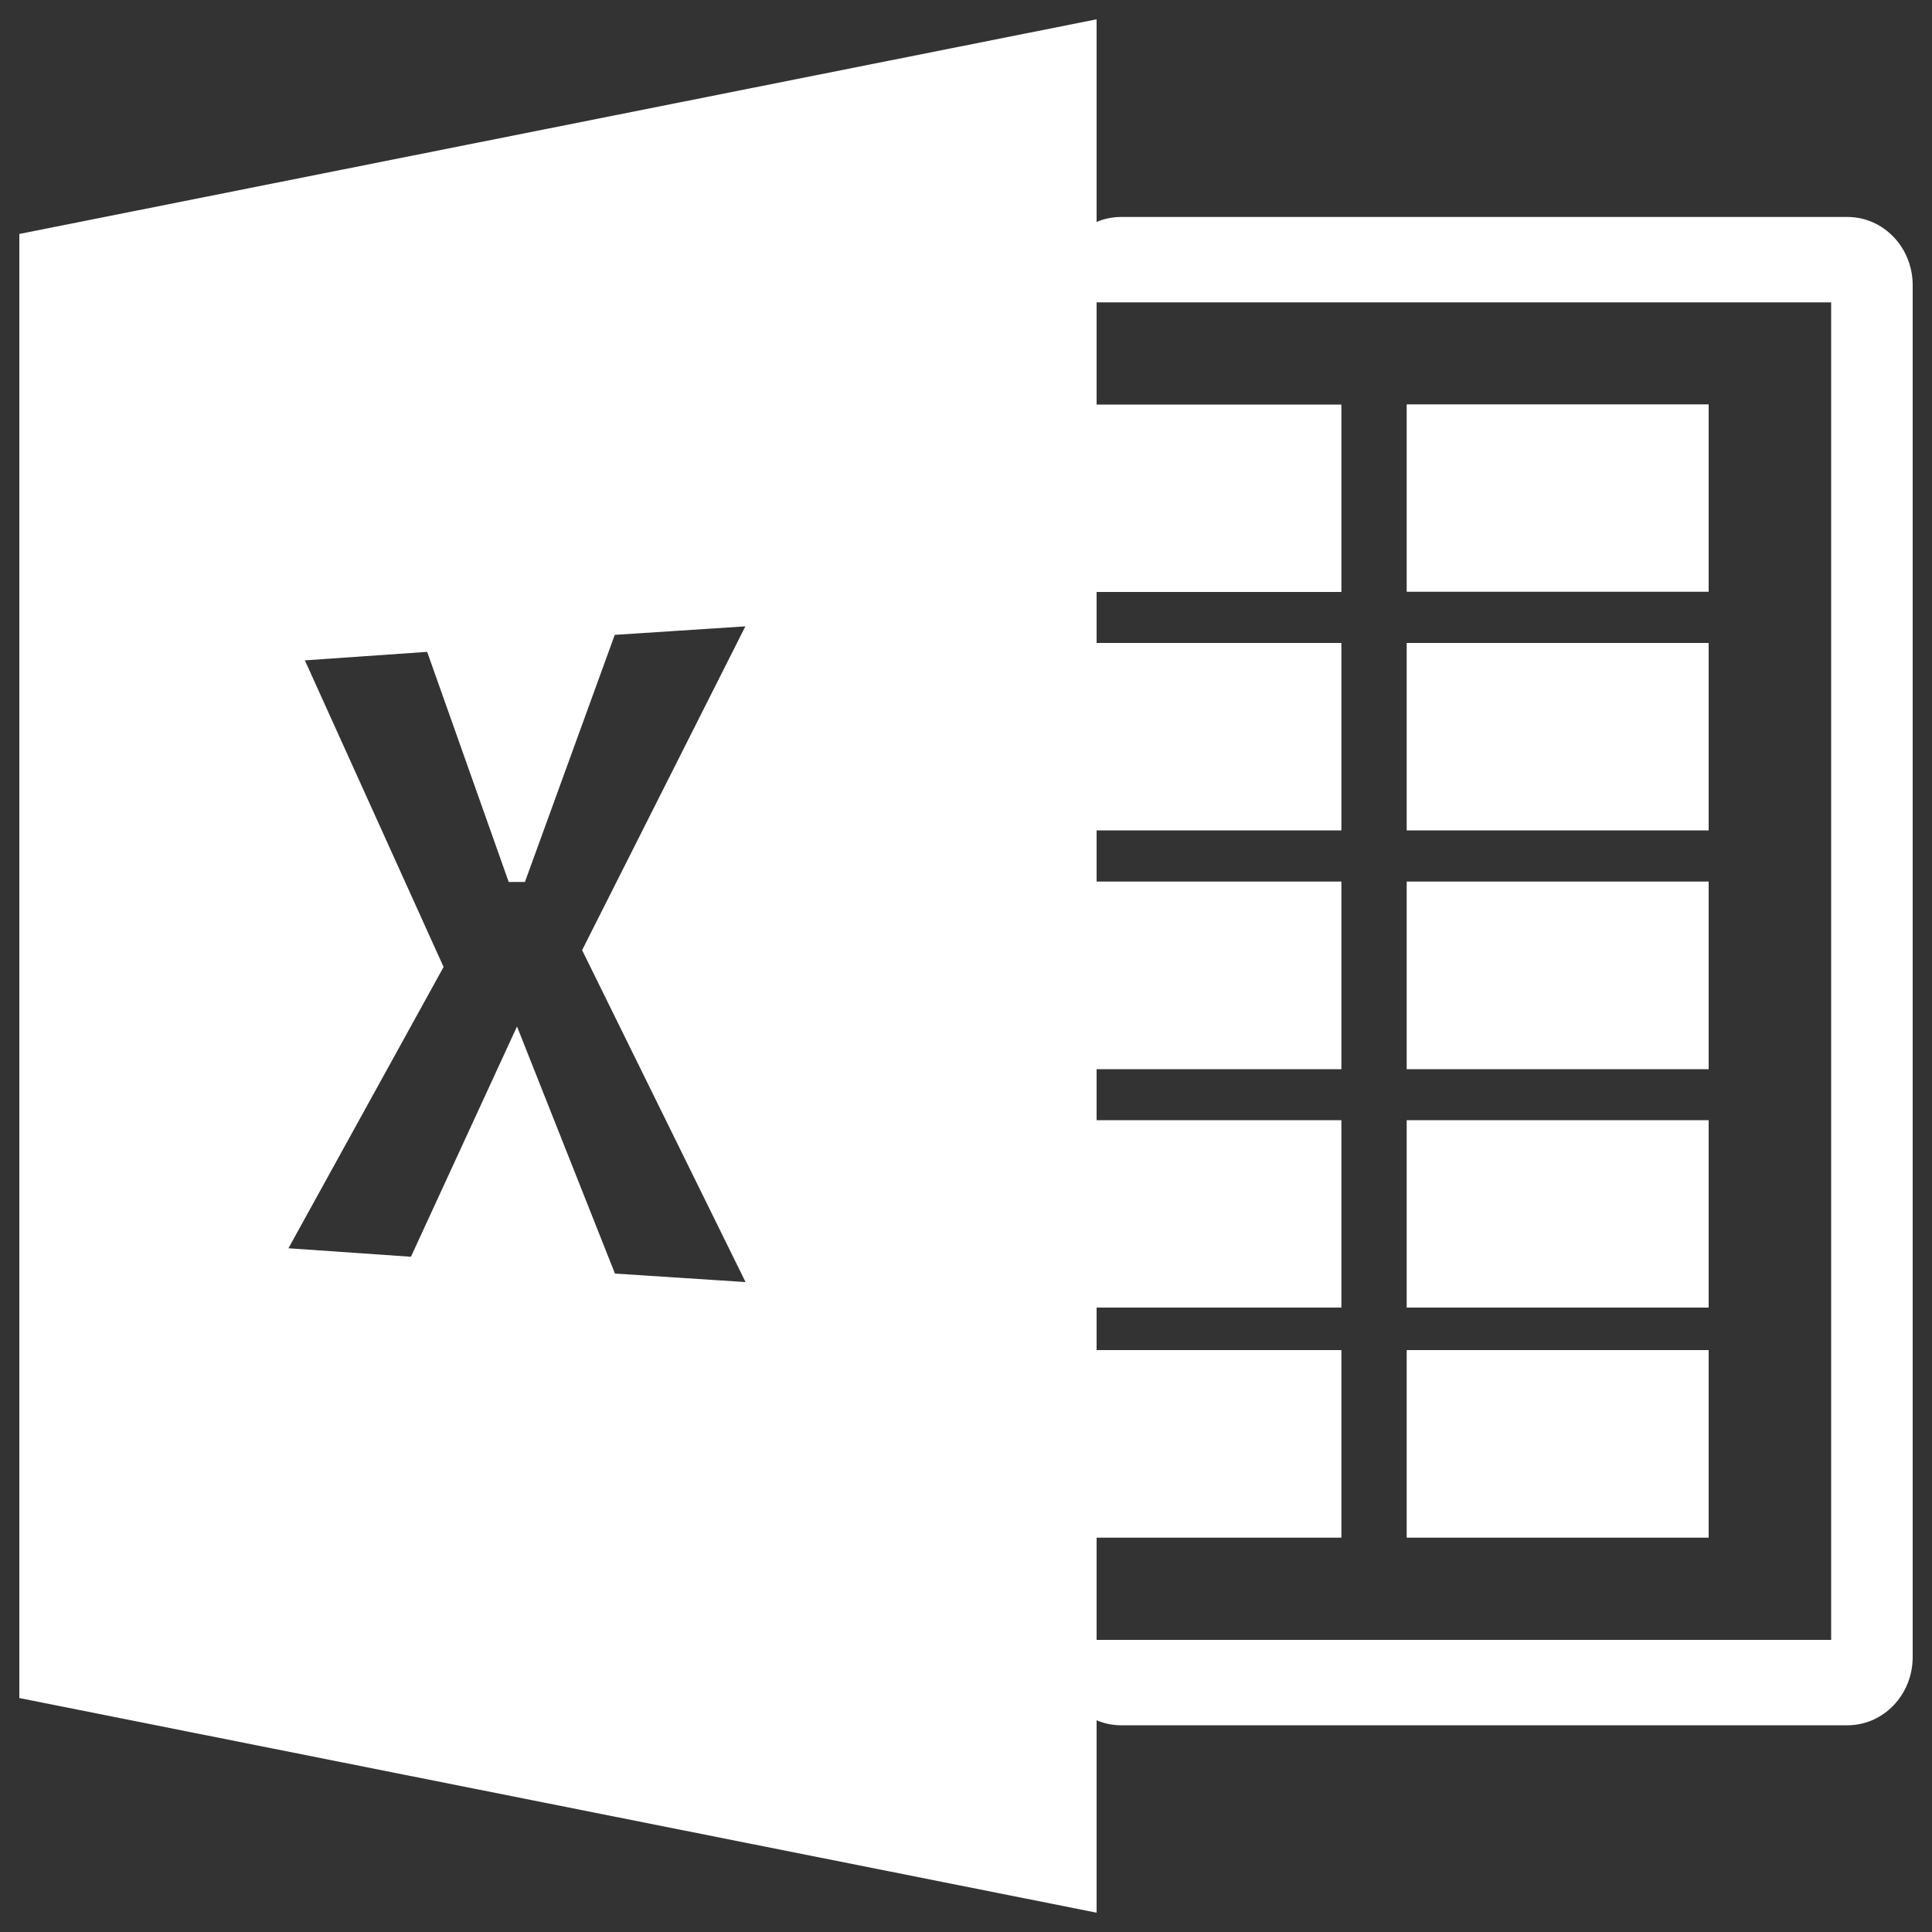 <?xml version="1.0" encoding="utf-8"?>
<!-- Svg Vector Icons : http://www.onlinewebfonts.com/icon -->
<!DOCTYPE svg PUBLIC "-//W3C//DTD SVG 1.1//EN" "http://www.w3.org/Graphics/SVG/1.1/DTD/svg11.dtd">
<svg version="1.1" xmlns="http://www.w3.org/2000/svg" xmlns:xlink="http://www.w3.org/1999/xlink" x="0px" y="0px" viewBox="0 0 1000 1000" enable-background="new 0 0 1000 1000" xml:space="preserve">
<rect x="0" y="0" width="1000" height="1000" fill="#333333" stroke="none"/>
<g><path fill="#fff" d="M884.4,332.8H728.1v97h156.3V332.8z M884.4,456.3H728.1v97.1h156.3V456.3z M884.4,209.3H728.1v97h156.3V209.3z M884.4,698.8H728.1v97.1h156.3V698.8z M956.2,112.3H580.3c-4.5,0-8.8,0.9-12.7,2.6V10L10,121.1v757.8L567.6,990v-99.6c3.9,1.7,8.2,2.6,12.7,2.6h375.9c18.7,0,33.8-15.8,33.8-35.3V147.6C990,128.1,974.9,112.3,956.2,112.3z M385.9,663.6l-67.6-4.4l-50.7-127.9l-54.9,119.2l-63.4-4.4l80.3-145.6l-71.8-158.7l63.3-4.4l42.2,119.1h8.4l46.5-127.9l67.6-4.4l-84.5,167.6L385.9,663.6z M947.8,848.8H567.6v-52.9h126.7v-97.1H567.6v-22h126.7v-97H567.6v-26.4h126.7v-97.1H567.6v-26.5h126.7v-97H567.6v-26.4h126.7v-97H567.6v-52.9h380.2L947.8,848.8L947.8,848.8z M884.4,579.8H728.1v97h156.3V579.8z"/></g>
</svg>

